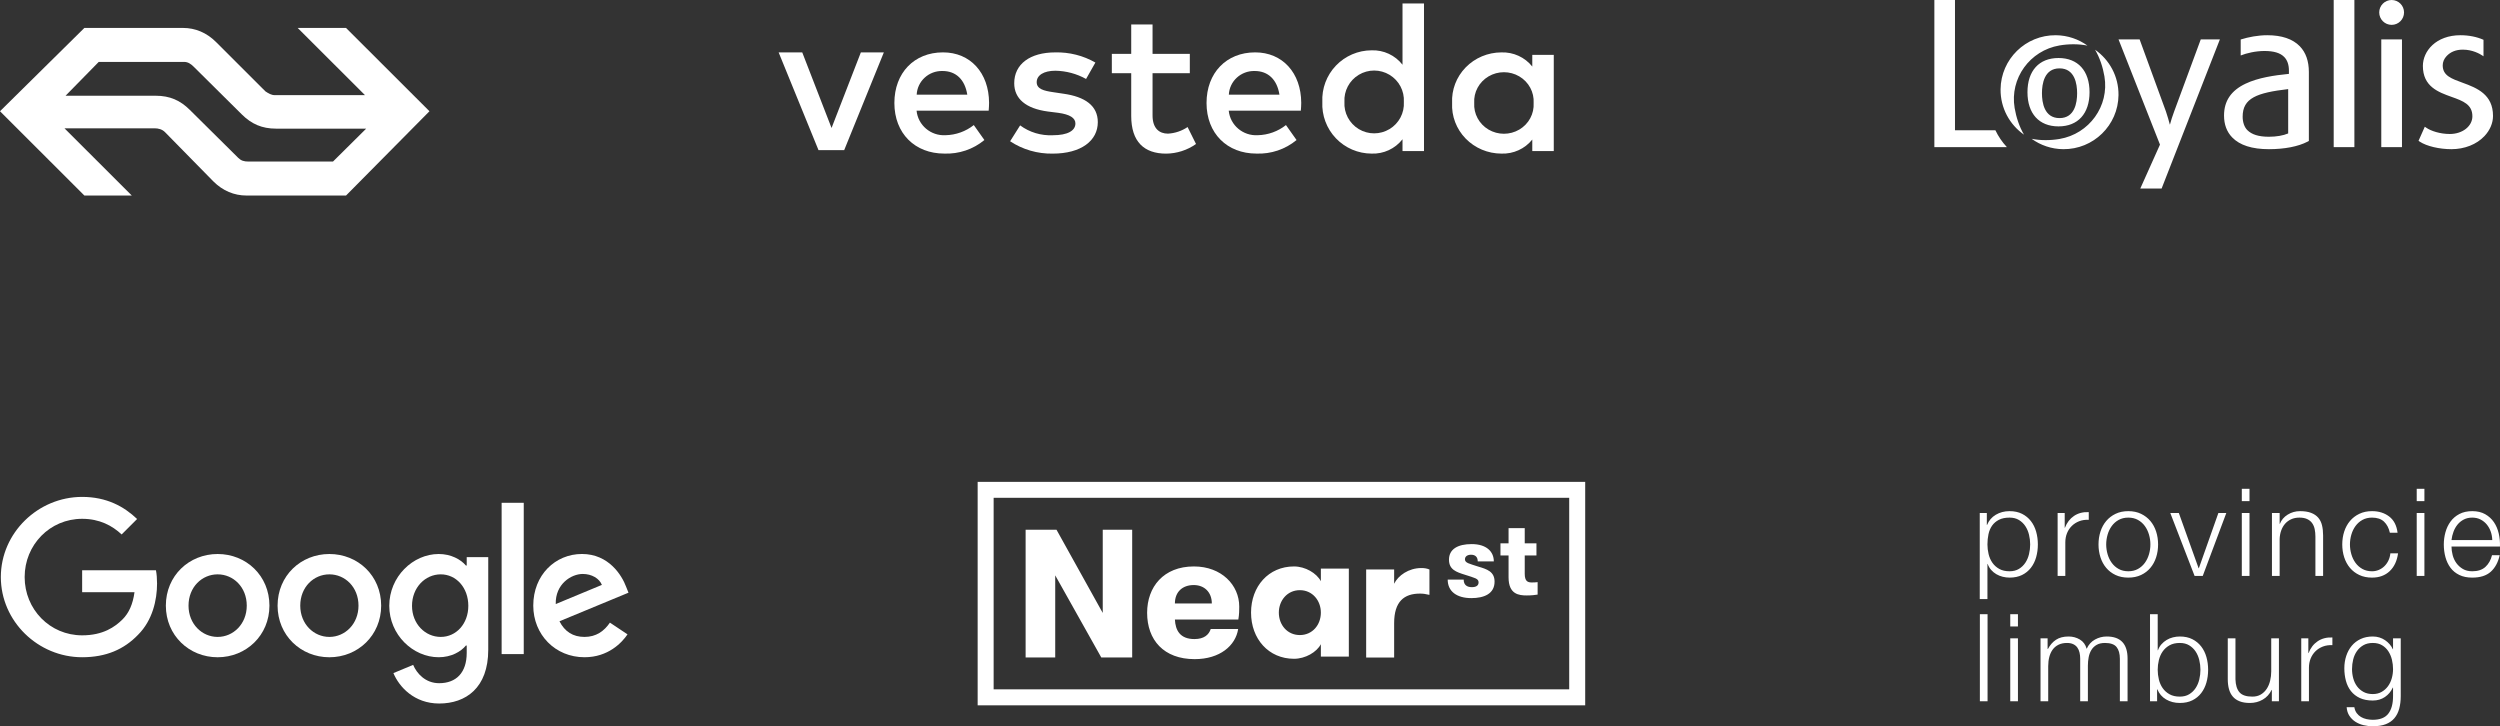 <?xml version="1.0" encoding="UTF-8"?>
<svg width="716px" height="208px" viewBox="0 0 716 208" version="1.1" xmlns="http://www.w3.org/2000/svg" xmlns:xlink="http://www.w3.org/1999/xlink">
    <rect x="0" y="0" width="716" height="208" fill="#333333" stroke="none"/>
    <!-- Generator: Sketch 52.5 (67469) - http://www.bohemiancoding.com/sketch -->
    <title>Group 3</title>
    <desc>Created with Sketch.</desc>
    <g id="Page-1" stroke="none" stroke-width="1" fill="none" fill-rule="evenodd">
        <g id="Desktop-HD" transform="translate(-241, -1336)" fill="#FFFFFF">
            <g id="Group-3" transform="translate(241, 1336)">
                <g id="typografie_Vestada" transform="translate(223, 1)" fill-rule="nonzero">
                    <polygon id="Shape" points="18.775 42 11.42 42 0 14 6.762 14 15.156 35.658 23.551 14 30.136 14"></polygon>
                    <path d="M60.271,28.452 C60.271,29.229 60.214,30.005 60.156,30.696 L39.508,30.696 C39.914,34.861 43.584,37.965 47.819,37.723 C50.763,37.659 53.602,36.638 55.897,34.818 L58.929,39.105 C55.722,41.765 51.625,43.149 47.438,42.987 C39.069,42.987 33.149,37.234 33.149,28.494 C33.149,19.866 38.836,14 47.06,14 C54.877,13.985 60.243,19.852 60.271,28.452 Z M39.537,26.122 L54.031,26.122 C53.363,21.835 50.823,19.334 46.944,19.334 C43.013,19.228 39.72,22.247 39.539,26.122 L39.537,26.122 Z" id="Shape"></path>
                    <path d="M88.052,21.617 C85.378,20.125 82.36,19.313 79.276,19.256 C75.897,19.256 73.909,20.575 73.909,22.538 C73.909,24.501 75.985,25.013 78.595,25.395 L81.538,25.835 C87.736,26.699 91.412,29.262 91.412,33.984 C91.412,39.282 86.658,42.997 78.484,42.997 C74.142,43.074 69.883,41.836 66.299,39.455 L69.164,34.909 C71.846,36.895 75.165,37.895 78.534,37.732 C82.774,37.732 84.997,36.437 84.997,34.362 C84.997,32.808 83.455,31.77 80.075,31.311 L77.11,30.937 C70.824,30.102 67.473,27.281 67.473,22.845 C67.473,17.374 71.98,14.006 79.215,14.006 C83.255,13.911 87.24,14.918 90.719,16.914 L88.052,21.617 Z" id="Shape"></path>
                    <path d="M117.764,19.958 L107.09,19.958 L107.09,32.073 C107.09,35.822 109.069,37.276 111.511,37.276 C113.518,37.163 115.458,36.51 117.125,35.387 L119.538,40.24 C117.036,42.009 114.052,42.972 110.987,43 C104.676,43 100.981,39.601 100.981,32.188 L100.981,19.958 L95.43,19.958 L95.43,14.431 L100.981,14.431 L100.981,6 L107.09,6 L107.09,14.431 L117.764,14.431 L117.764,19.958 Z" id="Shape"></path>
                    <path d="M149.674,28.452 C149.674,29.229 149.616,30.005 149.558,30.696 L128.911,30.696 C129.316,34.861 132.987,37.965 137.222,37.723 C140.165,37.659 143.005,36.638 145.299,34.818 L148.332,39.105 C145.125,41.765 141.028,43.149 136.841,42.987 C128.472,42.987 122.552,37.234 122.552,28.494 C122.552,19.866 128.238,14 136.463,14 C144.28,13.985 149.645,19.852 149.674,28.452 Z M128.94,26.122 L143.434,26.122 C142.766,21.835 140.225,19.334 136.347,19.334 C132.415,19.227 129.12,22.246 128.94,26.122 Z" id="Shape"></path>
                    <path d="M178.679,17.542 L178.679,0 L184.833,0 L184.833,42.257 L178.679,42.257 L178.679,38.882 C176.562,41.596 173.263,43.126 169.818,42.992 C165.953,42.98 162.261,41.394 159.598,38.601 C156.935,35.808 155.533,32.051 155.717,28.202 C155.533,24.353 156.935,20.596 159.598,17.803 C162.261,15.01 165.953,13.423 169.818,13.412 C173.266,13.286 176.564,14.823 178.679,17.542 Z M162.048,28.197 C161.863,31.347 163.443,34.339 166.152,35.969 C168.86,37.6 172.252,37.6 174.96,35.969 C177.669,34.339 179.249,31.347 179.063,28.197 C179.249,25.048 177.669,22.056 174.96,20.425 C172.252,18.795 168.86,18.795 166.152,20.425 C163.443,22.056 161.863,25.048 162.048,28.197 Z" id="Shape"></path>
                    <path d="M222,42.272 L215.847,42.272 L215.847,38.965 C213.73,41.624 210.431,43.123 206.985,42.992 C203.12,42.981 199.428,41.426 196.766,38.689 C194.103,35.953 192.701,32.271 192.885,28.499 C192.701,24.728 194.103,21.046 196.766,18.309 C199.428,15.572 203.12,14.018 206.985,14.007 C210.435,13.885 213.734,15.395 215.847,18.063 L215.847,14.718 L222,14.718 L222,42.272 Z M199.216,28.495 C199.031,31.581 200.61,34.513 203.319,36.111 C206.028,37.708 209.419,37.708 212.128,36.111 C214.836,34.513 216.416,31.581 216.231,28.495 C216.416,25.409 214.836,22.477 212.128,20.879 C209.419,19.282 206.028,19.282 203.319,20.879 C200.61,22.477 199.031,25.409 199.216,28.495 Z" id="Shape"></path>
                </g>
                <path d="M52.722,46.27 C53.811,46.27 54.624,45.73 55.441,44.928 L69.292,31.198 C72.011,28.506 74.994,27.156 79.07,27.156 L104.874,27.156 L95.367,17.73 L71.189,17.73 C69.832,17.73 69.023,18 68.207,18.81 L54.352,32.54 C51.637,35.24 48.654,36.582 44.577,36.582 L18.774,36.582 L28.28,46.27 L52.722,46.27 Z M61.908,51.929 C59.195,54.649 55.932,56 52.401,56 L24.165,56 L-9.09494702e-13,32.14 L24.165,8 L37.743,8 L18.465,27.253 L44.26,27.253 C45.344,27.253 46.429,26.981 47.246,26.165 L61.092,12.063 C63.805,9.352 67.064,8 70.594,8 L99.103,8 L123,32.14 L99.103,56 L85.257,56 L104.535,36.747 L78.74,36.747 C77.652,36.747 76.843,37.291 76.026,37.827 L61.908,51.929 Z" id="path24" transform="translate(61.5, 32) scale(-1, 1) rotate(-180) translate(-61.5, -32) "></path>
                <g id="Group-2" transform="translate(0, 142)">
                    <path d="M77.167,31.453 C77.167,39.967 70.507,46.24 62.333,46.24 C54.16,46.24 47.5,39.967 47.5,31.453 C47.5,22.88 54.16,16.667 62.333,16.667 C70.507,16.667 77.167,22.88 77.167,31.453 Z M70.673,31.453 C70.673,26.133 66.813,22.493 62.333,22.493 C57.853,22.493 53.993,26.133 53.993,31.453 C53.993,36.72 57.853,40.413 62.333,40.413 C66.813,40.413 70.673,36.713 70.673,31.453 Z" id="Shape" fill-rule="nonzero"></path>
                    <path d="M109.167,31.453 C109.167,39.967 102.507,46.24 94.333,46.24 C86.16,46.24 79.5,39.967 79.5,31.453 C79.5,22.887 86.16,16.667 94.333,16.667 C102.507,16.667 109.167,22.88 109.167,31.453 Z M102.673,31.453 C102.673,26.133 98.813,22.493 94.333,22.493 C89.853,22.493 85.993,26.133 85.993,31.453 C85.993,36.72 89.853,40.413 94.333,40.413 C98.813,40.413 102.673,36.713 102.673,31.453 Z" id="Shape" fill-rule="nonzero"></path>
                    <path d="M139.833,17.56 L139.833,44.107 C139.833,55.027 133.393,59.487 125.78,59.487 C118.613,59.487 114.3,54.693 112.673,50.773 L118.327,48.42 C119.333,50.827 121.8,53.667 125.773,53.667 C130.647,53.667 133.667,50.66 133.667,45 L133.667,42.873 L133.44,42.873 C131.987,44.667 129.187,46.233 125.653,46.233 C118.26,46.233 111.487,39.793 111.487,31.507 C111.487,23.16 118.26,16.667 125.653,16.667 C129.18,16.667 131.98,18.233 133.44,19.973 L133.667,19.973 L133.667,17.567 L139.833,17.567 L139.833,17.56 Z M134.127,31.507 C134.127,26.3 130.653,22.493 126.233,22.493 C121.753,22.493 118,26.3 118,31.507 C118,36.66 121.753,40.413 126.233,40.413 C130.653,40.413 134.127,36.66 134.127,31.507 Z" id="Shape" fill-rule="nonzero"></path>
                    <polygon id="Path" points="150 2 150 45.333 143.667 45.333 143.667 2"></polygon>
                    <path d="M174.68,36.32 L179.72,39.68 C178.093,42.087 174.173,46.233 167.4,46.233 C159,46.233 152.727,39.74 152.727,31.447 C152.727,22.653 159.053,16.66 166.673,16.66 C174.347,16.66 178.1,22.767 179.327,26.067 L180,27.747 L160.233,35.933 C161.747,38.9 164.1,40.413 167.4,40.413 C170.707,40.413 173,38.787 174.68,36.32 Z M159.167,31 L172.38,25.513 C171.653,23.667 169.467,22.38 166.893,22.38 C163.593,22.38 159,25.293 159.167,31 Z" id="Shape" fill-rule="nonzero"></path>
                    <path d="M23.527,27.607 L23.527,21.333 L44.667,21.333 C44.873,22.427 44.98,23.72 44.98,25.12 C44.98,29.827 43.693,35.647 39.547,39.793 C35.513,43.993 30.36,46.233 23.533,46.233 C10.88,46.233 0.24,35.927 0.24,23.273 C0.24,10.62 10.88,0.313 23.533,0.313 C30.533,0.313 35.52,3.06 39.267,6.64 L34.84,11.067 C32.153,8.547 28.513,6.587 23.527,6.587 C14.287,6.587 7.06,14.033 7.06,23.273 C7.06,32.513 14.287,39.96 23.527,39.96 C29.52,39.96 32.933,37.553 35.12,35.367 C36.893,33.593 38.06,31.06 38.52,27.6 L23.527,27.607 Z" id="Path"></path>
                </g>
                <path d="M681.407,3.562 C681.407,1.596 683.002,0 684.964,0 C686.927,0 688.519,1.596 688.519,3.562 C688.519,5.524 686.927,7.121 684.964,7.121 C683.002,7.121 681.407,5.524 681.407,3.562 Z M655.333,38.217 L655.333,25.516 C646.372,26.576 642.296,28.082 642.296,33.407 C642.296,35.016 642.787,36.425 643.641,37.272 C644.904,38.526 646.855,39.165 649.83,39.165 C651.937,39.165 653.916,38.823 655.333,38.217 Z M661.259,40.37 L660.86,40.584 C658.201,41.966 654.269,42.725 649.821,42.725 C645.001,42.725 641.464,41.597 639.305,39.362 C637.751,37.762 636.963,35.652 636.963,33.094 C636.963,28.925 638.976,25.94 643.121,23.969 C646.738,22.247 651.339,21.574 655.547,21.157 L655.547,20.223 C655.547,18.557 655.099,17.247 654.216,16.335 C653.083,15.164 651.268,14.603 648.534,14.603 C646.048,14.603 643.413,15.21 641.734,15.888 L641.734,11.312 C643.977,10.608 646.709,10.088 649.357,10.088 C653.487,10.088 656.635,11.154 658.666,13.251 C660.388,15.028 661.259,17.507 661.259,20.615 L661.259,40.37 Z M621.429,35.639 L621.485,35.639 C621.845,34.321 622.092,33.536 622.675,31.928 L630.301,11.275 L635.778,11.275 L619.084,54 L612.977,54 L618.618,41.417 L606.741,11.275 L612.782,11.275 C612.782,11.275 620.322,31.921 620.325,31.928 C620.697,33.062 621.223,34.759 621.429,35.639 Z M711.275,11.398 L711.275,16.124 L710.98,15.924 C710.213,15.412 708.133,14.217 705.349,14.217 C703.328,14.217 701.807,14.891 700.702,16.066 C699.979,16.833 699.594,17.754 699.594,18.722 C699.594,21.669 702.099,22.528 705.311,23.705 C709.382,25.189 714,27.023 714,33.202 C714,35.245 713.132,37.295 711.553,38.974 C709.305,41.362 705.856,42.725 702.09,42.725 C698.612,42.725 694.976,41.863 693.039,40.581 L692.667,40.33 L694.464,36.291 L694.937,36.614 C696.228,37.492 698.794,38.375 701.616,38.375 C705.317,38.375 708.091,36.103 708.091,33.311 C708.091,29.919 705.458,28.937 702.139,27.75 C698.28,26.373 693.912,24.764 693.912,18.887 C693.912,14.62 697.685,10.088 704.668,10.088 C707.08,10.088 709.395,10.557 711.275,11.398 Z M580.667,26.405 C580.667,20.276 583.989,16.615 589.556,16.615 C595.122,16.615 598.444,20.276 598.444,26.405 C598.444,32.537 595.122,36.198 589.556,36.198 C583.989,36.198 580.667,32.537 580.667,26.405 Z M589.85,33.824 C594.234,33.824 594.889,29.362 594.889,26.703 C594.889,24.045 594.234,19.582 589.85,19.582 C585.467,19.582 584.815,24.045 584.815,26.703 C584.815,29.362 585.466,33.824 589.85,33.824 Z M668.37,0 L674.296,0 L674.296,42.132 L668.37,42.132 L668.37,0 Z M682,11.275 L687.926,11.275 L687.926,42.132 L682,42.132 L682,11.275 Z M574.741,42.13 L574.741,42.132 L554,42.132 L554,42.125 L554,0 L559.908,0 L559.908,37.31 L571.483,37.31 C572.325,39.077 573.427,40.691 574.741,42.102 L574.741,42.13 Z M589.843,13.016 C581.35,14.466 575.566,22.435 576.987,30.918 C577.44,33.593 578.344,36.317 579.675,38.571 C575.575,35.715 572.907,30.946 572.964,25.573 C573.053,16.933 580.147,10.001 588.809,10.089 C592.191,10.125 595.308,11.225 597.852,13.063 C595.312,12.553 592.484,12.567 589.843,13.016 Z M589.858,39.798 C598.355,38.348 604.139,30.376 602.712,21.895 C602.263,19.219 601.36,16.495 600.024,14.242 C604.129,17.097 606.797,21.867 606.74,27.237 C606.646,35.884 599.553,42.814 590.892,42.724 C587.513,42.692 584.395,41.589 581.852,39.749 C584.39,40.259 587.217,40.246 589.858,39.798 Z" id="Path-3" fill-rule="nonzero"></path>
                <path d="M280,202 L280,138 L454,138 L454,202 L280,202 Z M284.579,197.429 L449.421,197.429 L449.421,142.571 L284.579,142.571 L284.579,197.429 Z M315.826,175.548 L315.826,151.714 L324.257,151.714 L324.257,188.3 L315.409,188.3 L302.215,164.781 L302.215,188.3 L293.737,188.3 L293.737,151.714 L302.582,151.714 L315.826,175.548 Z M336.491,177.436 C336.648,180.468 337.906,183.028 342.092,183.028 C344.867,183.028 346.231,181.774 346.751,180.155 L354.607,180.155 C353.874,184.911 349.372,188.777 342.147,188.777 C333.298,188.777 328.537,183.289 328.537,175.502 C328.537,168.133 333.196,162.229 341.938,162.229 C349.841,162.229 354.918,167.559 354.918,173.725 C354.918,174.772 354.918,175.92 354.657,177.436 L336.491,177.436 Z M336.491,172.837 L347.066,172.837 C347.066,169.597 344.922,167.559 341.883,167.559 C338.741,167.559 336.491,169.44 336.491,172.837 Z M386.305,162.856 L386.305,188.048 L378.296,188.048 L378.296,184.494 C377.094,186.794 373.846,188.675 370.602,188.675 C363.326,188.675 358.3,182.977 358.3,175.451 C358.3,167.925 363.326,162.229 370.602,162.229 C373.846,162.229 377.094,164.163 378.296,166.463 L378.296,162.856 L386.305,162.856 Z M378.296,175.451 C378.296,172.002 375.888,169.023 372.278,169.023 C368.667,169.023 366.259,172.002 366.259,175.451 C366.259,178.953 368.667,181.881 372.278,181.881 C375.888,181.881 378.296,178.953 378.296,175.451 Z M428.044,166.58 C428.044,170.051 425.056,171.3 421.395,171.3 C417.213,171.3 414.621,169.381 414.621,166.001 L419.199,166.001 C419.199,167.555 420.175,168.163 421.548,168.163 C422.673,168.163 423.466,167.767 423.466,166.793 C423.466,165.665 422.311,165.514 419.532,164.599 C417.093,163.838 414.987,163.137 414.987,160.305 C414.987,157.26 417.52,155.829 421.484,155.829 C425.754,155.829 427.831,157.99 427.831,160.793 L423.223,160.793 C423.223,159.575 422.583,158.875 421.3,158.875 C420.358,158.875 419.561,159.301 419.561,160.184 C419.561,161.25 420.845,161.434 423.317,162.255 C425.908,163.016 428.044,163.717 428.044,166.58 Z M440.376,170.29 C439.678,170.411 438.637,170.535 437.265,170.535 C435.07,170.535 432.052,170.261 432.052,165.356 L432.052,159.083 L429.732,159.083 L429.732,155.61 L432.052,155.61 L432.052,151.257 L436.684,151.257 L436.684,155.61 L440.04,155.61 L440.04,159.083 L436.684,159.083 L436.684,164.322 C436.684,166.484 437.542,166.817 438.7,166.817 C439.281,166.817 439.95,166.788 440.376,166.726 L440.376,170.29 Z M409.391,170.372 C408.291,170.111 407.61,170.006 406.667,170.006 C402.163,170.006 399.282,172.255 399.282,178.478 L399.282,188.309 L391.268,188.309 L391.268,163.104 L399.282,163.104 L399.282,167.183 C400.435,164.829 403.42,162.686 407.086,162.686 C407.924,162.686 408.658,162.789 409.391,163.104 L409.391,170.372 Z" id="nearst-2018" fill-rule="nonzero"></path>
                <path d="M567,146.916 L569.028,146.916 L569.028,150.339 L569.098,150.339 C569.611,149.082 570.444,148.109 571.598,147.423 C572.752,146.736 574.063,146.392 575.531,146.392 C576.907,146.392 578.101,146.648 579.115,147.161 C580.129,147.673 580.974,148.366 581.65,149.239 C582.326,150.112 582.828,151.125 583.154,152.278 C583.48,153.43 583.643,154.647 583.643,155.928 C583.643,157.209 583.48,158.425 583.154,159.578 C582.828,160.731 582.326,161.744 581.65,162.617 C580.974,163.49 580.129,164.177 579.115,164.678 C578.101,165.178 576.907,165.429 575.531,165.429 C574.879,165.429 574.226,165.347 573.573,165.184 C572.921,165.021 572.315,164.777 571.755,164.451 C571.196,164.125 570.7,163.717 570.269,163.228 C569.838,162.739 569.506,162.169 569.273,161.517 L569.203,161.517 L569.203,171.576 L567,171.576 L567,146.916 Z M581.441,155.928 C581.441,154.996 581.33,154.071 581.108,153.151 C580.887,152.231 580.537,151.41 580.059,150.688 C579.582,149.967 578.97,149.379 578.224,148.924 C577.478,148.47 576.58,148.243 575.531,148.243 C574.319,148.243 573.305,148.453 572.49,148.872 C571.674,149.291 571.021,149.85 570.531,150.549 C570.042,151.247 569.698,152.062 569.5,152.994 C569.302,153.925 569.203,154.903 569.203,155.928 C569.203,156.859 569.314,157.785 569.535,158.705 C569.756,159.625 570.118,160.445 570.619,161.167 C571.12,161.889 571.773,162.477 572.577,162.931 C573.381,163.385 574.366,163.612 575.531,163.612 C576.58,163.612 577.478,163.385 578.224,162.931 C578.97,162.477 579.582,161.889 580.059,161.167 C580.537,160.445 580.887,159.625 581.108,158.705 C581.33,157.785 581.441,156.859 581.441,155.928 Z M589.304,146.916 L591.332,146.916 L591.332,151.143 L591.402,151.143 C591.961,149.675 592.829,148.546 594.007,147.754 C595.184,146.963 596.588,146.602 598.22,146.672 L598.22,148.872 C597.218,148.826 596.308,148.959 595.493,149.274 C594.677,149.588 593.972,150.036 593.377,150.619 C592.783,151.201 592.322,151.893 591.996,152.697 C591.67,153.5 591.507,154.379 591.507,155.334 L591.507,164.94 L589.304,164.94 L589.304,146.916 Z M609.545,148.243 C608.496,148.243 607.575,148.465 606.782,148.907 C605.99,149.349 605.331,149.932 604.807,150.654 C604.282,151.375 603.886,152.196 603.618,153.116 C603.35,154.036 603.216,154.973 603.216,155.928 C603.216,156.883 603.35,157.82 603.618,158.74 C603.886,159.659 604.282,160.48 604.807,161.202 C605.331,161.924 605.99,162.506 606.782,162.949 C607.575,163.391 608.496,163.612 609.545,163.612 C610.594,163.612 611.514,163.391 612.307,162.949 C613.099,162.506 613.758,161.924 614.282,161.202 C614.807,160.48 615.203,159.659 615.471,158.74 C615.739,157.82 615.873,156.883 615.873,155.928 C615.873,154.973 615.739,154.036 615.471,153.116 C615.203,152.196 614.807,151.375 614.282,150.654 C613.758,149.932 613.099,149.349 612.307,148.907 C611.514,148.465 610.594,148.243 609.545,148.243 Z M609.545,146.392 C610.92,146.392 612.138,146.648 613.199,147.161 C614.259,147.673 615.151,148.36 615.873,149.221 C616.596,150.083 617.144,151.09 617.517,152.243 C617.89,153.395 618.076,154.624 618.076,155.928 C618.076,157.232 617.89,158.46 617.517,159.613 C617.144,160.766 616.596,161.773 615.873,162.634 C615.151,163.496 614.259,164.177 613.199,164.678 C612.138,165.178 610.92,165.429 609.545,165.429 C608.169,165.429 606.951,165.178 605.891,164.678 C604.83,164.177 603.939,163.496 603.216,162.634 C602.493,161.773 601.946,160.766 601.573,159.613 C601.2,158.46 601.013,157.232 601.013,155.928 C601.013,154.624 601.2,153.395 601.573,152.243 C601.946,151.09 602.493,150.083 603.216,149.221 C603.939,148.36 604.83,147.673 605.891,147.161 C606.951,146.648 608.169,146.392 609.545,146.392 Z M621.569,146.916 L624.016,146.916 L629.681,162.739 L629.751,162.739 L635.345,146.916 L637.618,146.916 L630.87,164.94 L628.527,164.94 L621.569,146.916 Z M642.054,140 L644.257,140 L644.257,143.528 L642.054,143.528 L642.054,140 Z M642.054,146.916 L644.257,146.916 L644.257,164.94 L642.054,164.94 L642.054,146.916 Z M650.687,146.916 L652.89,146.916 L652.89,150.025 L652.96,150.025 C653.379,148.93 654.125,148.051 655.197,147.388 C656.27,146.724 657.447,146.392 658.729,146.392 C659.988,146.392 661.042,146.555 661.893,146.881 C662.744,147.207 663.426,147.667 663.939,148.261 C664.452,148.855 664.813,149.582 665.023,150.444 C665.232,151.306 665.337,152.272 665.337,153.343 L665.337,164.94 L663.134,164.94 L663.134,153.692 C663.134,152.924 663.065,152.208 662.925,151.544 C662.785,150.881 662.54,150.304 662.19,149.815 C661.841,149.326 661.369,148.942 660.774,148.663 C660.18,148.383 659.44,148.243 658.554,148.243 C657.668,148.243 656.882,148.401 656.194,148.715 C655.506,149.029 654.924,149.46 654.446,150.007 C653.968,150.555 653.595,151.207 653.327,151.963 C653.059,152.72 652.913,153.541 652.89,154.426 L652.89,164.94 L650.687,164.94 L650.687,146.916 Z M684.459,152.575 C684.156,151.224 683.597,150.164 682.781,149.396 C681.965,148.628 680.823,148.243 679.354,148.243 C678.305,148.243 677.385,148.465 676.592,148.907 C675.8,149.349 675.141,149.932 674.617,150.654 C674.092,151.375 673.696,152.196 673.428,153.116 C673.16,154.036 673.026,154.973 673.026,155.928 C673.026,156.883 673.16,157.82 673.428,158.74 C673.696,159.659 674.092,160.48 674.617,161.202 C675.141,161.924 675.8,162.506 676.592,162.949 C677.385,163.391 678.305,163.612 679.354,163.612 C680.03,163.612 680.671,163.484 681.277,163.228 C681.884,162.972 682.42,162.617 682.886,162.163 C683.352,161.709 683.737,161.167 684.04,160.539 C684.343,159.91 684.529,159.223 684.599,158.478 L686.802,158.478 C686.499,160.667 685.695,162.372 684.389,163.595 C683.084,164.817 681.406,165.429 679.354,165.429 C677.979,165.429 676.761,165.178 675.701,164.678 C674.64,164.177 673.748,163.496 673.026,162.634 C672.303,161.773 671.755,160.766 671.382,159.613 C671.009,158.46 670.823,157.232 670.823,155.928 C670.823,154.624 671.009,153.395 671.382,152.243 C671.755,151.09 672.303,150.083 673.026,149.221 C673.748,148.36 674.64,147.673 675.701,147.161 C676.761,146.648 677.979,146.392 679.354,146.392 C681.289,146.392 682.927,146.904 684.267,147.929 C685.607,148.954 686.406,150.502 686.662,152.575 L684.459,152.575 Z M692.148,140 L694.351,140 L694.351,143.528 L692.148,143.528 L692.148,140 Z M692.148,146.916 L694.351,146.916 L694.351,164.94 L692.148,164.94 L692.148,146.916 Z M713.787,154.67 C713.764,153.832 713.618,153.029 713.35,152.26 C713.082,151.492 712.703,150.811 712.214,150.217 C711.724,149.623 711.13,149.146 710.431,148.785 C709.731,148.424 708.939,148.243 708.053,148.243 C707.144,148.243 706.34,148.424 705.64,148.785 C704.941,149.146 704.347,149.623 703.857,150.217 C703.368,150.811 702.977,151.498 702.686,152.278 C702.394,153.058 702.202,153.855 702.109,154.67 L713.787,154.67 Z M702.109,156.522 C702.109,157.313 702.22,158.134 702.441,158.984 C702.662,159.834 703.018,160.597 703.507,161.272 C703.997,161.947 704.615,162.506 705.361,162.949 C706.107,163.391 707.004,163.612 708.053,163.612 C709.661,163.612 710.92,163.193 711.829,162.355 C712.738,161.517 713.368,160.399 713.717,159.002 L715.92,159.002 C715.454,161.051 714.597,162.634 713.35,163.752 C712.103,164.87 710.337,165.429 708.053,165.429 C706.631,165.429 705.401,165.178 704.364,164.678 C703.327,164.177 702.482,163.49 701.829,162.617 C701.176,161.744 700.693,160.731 700.378,159.578 C700.063,158.425 699.906,157.209 699.906,155.928 C699.906,154.74 700.063,153.576 700.378,152.435 C700.693,151.294 701.176,150.275 701.829,149.379 C702.482,148.482 703.327,147.76 704.364,147.213 C705.401,146.666 706.631,146.392 708.053,146.392 C709.498,146.392 710.734,146.683 711.759,147.265 C712.785,147.847 713.618,148.61 714.259,149.553 C714.9,150.496 715.361,151.579 715.64,152.802 C715.92,154.024 716.037,155.264 715.99,156.522 L702.109,156.522 Z M567.035,175.9 L569.238,175.9 L569.238,200.839 L567.035,200.839 L567.035,175.9 Z M575.737,175.9 L577.94,175.9 L577.94,179.428 L575.737,179.428 L575.737,175.9 Z M575.737,182.816 L577.94,182.816 L577.94,200.839 L575.737,200.839 L575.737,182.816 Z M584.405,182.816 L586.433,182.816 L586.433,185.855 L586.538,185.855 C587.12,184.737 587.884,183.864 588.828,183.235 C589.772,182.606 590.978,182.292 592.447,182.292 C593.636,182.292 594.714,182.583 595.681,183.165 C596.648,183.747 597.295,184.632 597.622,185.82 C598.158,184.632 598.95,183.747 599.999,183.165 C601.048,182.583 602.167,182.292 603.356,182.292 C607.342,182.292 609.335,184.399 609.335,188.614 L609.335,200.839 L607.132,200.839 L607.132,188.719 C607.132,187.229 606.817,186.093 606.188,185.313 C605.559,184.533 604.451,184.143 602.866,184.143 C601.911,184.143 601.118,184.324 600.489,184.685 C599.859,185.045 599.358,185.529 598.985,186.134 C598.612,186.74 598.35,187.432 598.199,188.212 C598.047,188.993 597.971,189.802 597.971,190.64 L597.971,200.839 L595.768,200.839 L595.768,188.614 C595.768,188.009 595.704,187.432 595.576,186.885 C595.448,186.338 595.238,185.861 594.947,185.453 C594.655,185.045 594.265,184.725 593.775,184.492 C593.286,184.26 592.692,184.143 591.992,184.143 C591.06,184.143 590.25,184.312 589.562,184.65 C588.875,184.987 588.315,185.453 587.884,186.047 C587.453,186.641 587.132,187.339 586.922,188.143 C586.713,188.946 586.608,189.825 586.608,190.78 L586.608,200.839 L584.405,200.839 L584.405,182.816 Z M615.765,175.9 L617.967,175.9 L617.967,186.239 L618.037,186.239 C618.27,185.587 618.603,185.016 619.034,184.527 C619.465,184.038 619.96,183.625 620.52,183.287 C621.079,182.95 621.685,182.699 622.338,182.536 C622.991,182.373 623.643,182.292 624.296,182.292 C625.671,182.292 626.866,182.548 627.88,183.06 C628.894,183.573 629.739,184.265 630.415,185.139 C631.091,186.012 631.592,187.025 631.918,188.178 C632.245,189.33 632.408,190.547 632.408,191.828 C632.408,193.108 632.245,194.325 631.918,195.478 C631.592,196.63 631.091,197.643 630.415,198.517 C629.739,199.39 628.894,200.077 627.88,200.577 C626.866,201.078 625.671,201.328 624.296,201.328 C622.828,201.328 621.516,200.991 620.363,200.316 C619.209,199.64 618.375,198.674 617.863,197.416 L617.793,197.416 L617.793,200.839 L615.765,200.839 L615.765,175.9 Z M630.205,191.828 C630.205,190.896 630.094,189.971 629.873,189.051 C629.652,188.131 629.302,187.31 628.824,186.588 C628.346,185.866 627.734,185.278 626.988,184.824 C626.242,184.37 625.345,184.143 624.296,184.143 C623.131,184.143 622.146,184.37 621.342,184.824 C620.537,185.278 619.885,185.866 619.383,186.588 C618.882,187.31 618.521,188.131 618.3,189.051 C618.078,189.971 617.967,190.896 617.967,191.828 C617.967,192.759 618.078,193.685 618.3,194.605 C618.521,195.524 618.882,196.345 619.383,197.067 C619.885,197.789 620.537,198.377 621.342,198.831 C622.146,199.285 623.131,199.512 624.296,199.512 C625.345,199.512 626.242,199.285 626.988,198.831 C627.734,198.377 628.346,197.789 628.824,197.067 C629.302,196.345 629.652,195.524 629.873,194.605 C630.094,193.685 630.205,192.759 630.205,191.828 Z M652.684,200.839 L650.656,200.839 L650.656,197.591 L650.586,197.591 C650.003,198.802 649.158,199.728 648.051,200.368 C646.944,201.008 645.714,201.328 644.362,201.328 C643.22,201.328 642.247,201.171 641.443,200.857 C640.638,200.543 639.986,200.094 639.485,199.512 C638.983,198.93 638.616,198.22 638.383,197.381 C638.15,196.543 638.033,195.588 638.033,194.517 L638.033,182.816 L640.236,182.816 L640.236,194.552 C640.283,196.182 640.662,197.416 641.373,198.255 C642.084,199.093 643.313,199.512 645.061,199.512 C646.017,199.512 646.833,199.308 647.509,198.901 C648.185,198.493 648.744,197.952 649.187,197.277 C649.63,196.601 649.957,195.827 650.166,194.954 C650.376,194.081 650.481,193.19 650.481,192.282 L650.481,182.816 L652.684,182.816 L652.684,200.839 Z M659.079,182.816 L661.107,182.816 L661.107,187.042 L661.176,187.042 C661.736,185.575 662.604,184.446 663.781,183.654 C664.959,182.862 666.363,182.501 667.995,182.571 L667.995,184.772 C666.992,184.725 666.083,184.859 665.267,185.174 C664.452,185.488 663.746,185.936 663.152,186.518 C662.558,187.101 662.097,187.793 661.771,188.597 C661.445,189.4 661.281,190.279 661.281,191.234 L661.281,200.839 L659.079,200.839 L659.079,182.816 Z M687.571,199.372 C687.571,200.7 687.425,201.899 687.134,202.97 C686.843,204.041 686.382,204.949 685.753,205.695 C685.124,206.44 684.302,207.01 683.288,207.406 C682.274,207.802 681.033,208 679.564,208 C678.655,208 677.769,207.895 676.907,207.686 C676.044,207.476 675.269,207.15 674.582,206.708 C673.894,206.265 673.323,205.7 672.868,205.014 C672.414,204.327 672.152,203.506 672.082,202.551 L674.284,202.551 C674.401,203.226 674.628,203.791 674.966,204.245 C675.304,204.699 675.712,205.066 676.19,205.345 C676.668,205.625 677.198,205.829 677.781,205.957 C678.364,206.085 678.958,206.149 679.564,206.149 C681.615,206.149 683.096,205.567 684.005,204.402 C684.914,203.238 685.368,201.561 685.368,199.372 L685.368,196.927 L685.298,196.927 C684.786,198.045 684.034,198.942 683.043,199.617 C682.053,200.292 680.893,200.63 679.564,200.63 C678.119,200.63 676.884,200.391 675.858,199.914 C674.832,199.436 673.987,198.779 673.323,197.94 C672.659,197.102 672.175,196.118 671.872,194.989 C671.569,193.859 671.417,192.654 671.417,191.374 C671.417,190.139 671.598,188.969 671.959,187.863 C672.321,186.757 672.845,185.791 673.533,184.964 C674.22,184.137 675.071,183.485 676.085,183.008 C677.099,182.531 678.259,182.292 679.564,182.292 C680.24,182.292 680.875,182.385 681.47,182.571 C682.064,182.758 682.606,183.02 683.096,183.357 C683.585,183.695 684.022,184.085 684.407,184.527 C684.791,184.97 685.089,185.436 685.298,185.925 L685.368,185.925 L685.368,182.816 L687.571,182.816 L687.571,199.372 Z M679.564,198.779 C680.52,198.779 681.359,198.575 682.082,198.167 C682.804,197.76 683.41,197.224 683.9,196.561 C684.389,195.897 684.756,195.134 685.001,194.273 C685.246,193.411 685.368,192.526 685.368,191.618 C685.368,190.733 685.263,189.848 685.054,188.963 C684.844,188.079 684.506,187.275 684.04,186.553 C683.574,185.831 682.973,185.249 682.239,184.807 C681.505,184.364 680.613,184.143 679.564,184.143 C678.515,184.143 677.618,184.359 676.872,184.789 C676.126,185.22 675.508,185.785 675.019,186.483 C674.529,187.182 674.174,187.98 673.952,188.876 C673.731,189.773 673.62,190.687 673.62,191.618 C673.62,192.526 673.737,193.411 673.97,194.273 C674.203,195.134 674.564,195.897 675.054,196.561 C675.543,197.224 676.161,197.76 676.907,198.167 C677.653,198.575 678.539,198.779 679.564,198.779 Z" id="provincie-limburg" fill-rule="nonzero"></path>
            </g>
        </g>
    </g>
</svg>